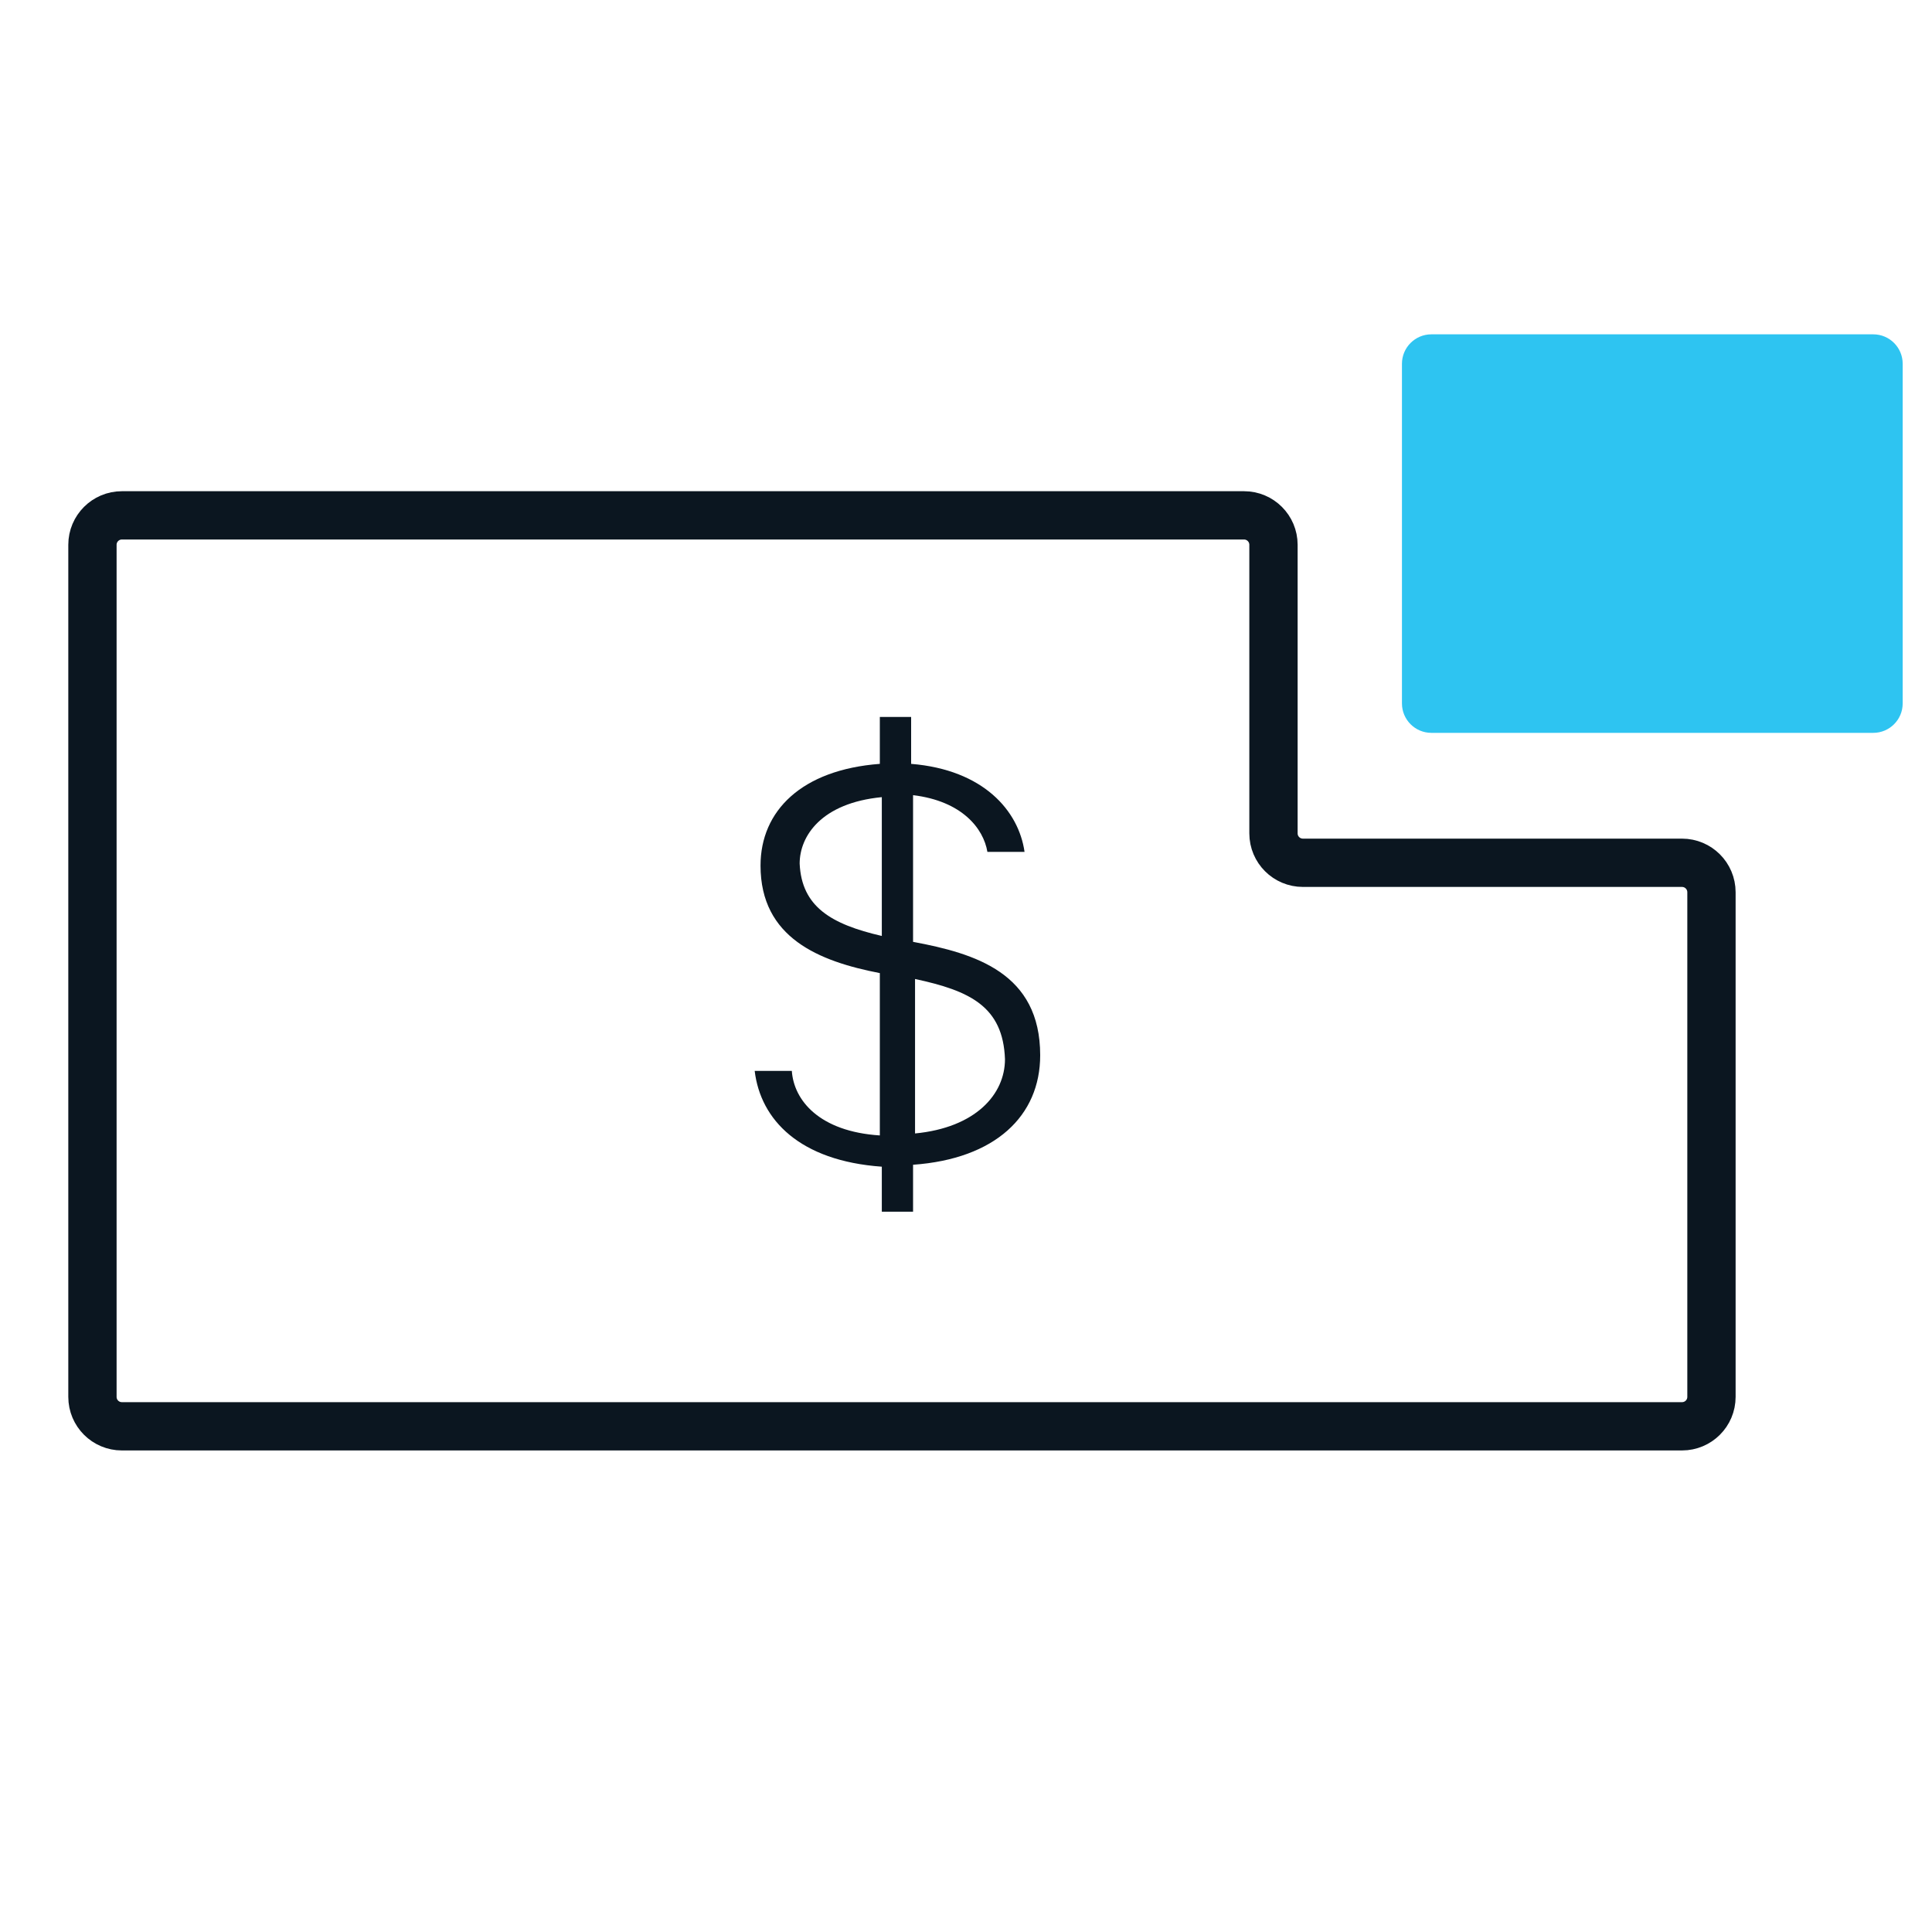 <svg width="40" height="40" viewBox="0 0 40 40" fill="none" xmlns="http://www.w3.org/2000/svg">
<g clip-path="url(#clip0_271_2422)">
<path d="M34.824 17.863C35.161 17.863 35.434 18.136 35.434 18.473V28.921C35.434 29.258 35.161 29.53 34.824 29.53H2.523C2.187 29.53 1.914 29.258 1.914 28.921V11.279C1.914 10.943 2.187 10.67 2.523 10.67H25.757C26.093 10.67 26.366 10.943 26.366 11.279V17.254C26.366 17.591 26.639 17.863 26.976 17.863H34.824Z" stroke="#0B1620" stroke-miterlimit="10"/>
<path d="M38.784 6.922H29.635C29.299 6.922 29.026 7.195 29.026 7.531V14.564C29.026 14.9 29.299 15.173 29.635 15.173H38.784C39.12 15.173 39.393 14.9 39.393 14.564V7.531C39.393 7.195 39.12 6.922 38.784 6.922Z" fill="#2EC4F1"/>
<path d="M18.257 24.155C16.556 24.034 15.746 23.184 15.625 22.172H16.394C16.435 22.779 16.961 23.427 18.216 23.508V20.147C16.961 19.904 15.746 19.419 15.746 17.921C15.746 16.787 16.597 15.937 18.216 15.815V14.844H18.864V15.815C20.362 15.937 21.091 16.787 21.212 17.637H20.443C20.362 17.151 19.916 16.585 18.904 16.463V19.5C20.2 19.742 21.536 20.147 21.536 21.848C21.536 23.103 20.605 23.994 18.904 24.115V25.087H18.257V24.155ZM18.257 19.378V16.504C17.002 16.625 16.556 17.313 16.556 17.88C16.597 18.771 17.204 19.135 18.257 19.378ZM18.945 20.269V23.467C20.2 23.346 20.807 22.657 20.807 21.929C20.767 20.836 20.078 20.512 18.945 20.269Z" fill="#0B1620"/>
</g>
<defs>
<clipPath id="clip0_271_2422">
<rect width="40" height="40" fill="white"/>
</clipPath>
</defs>
</svg>
